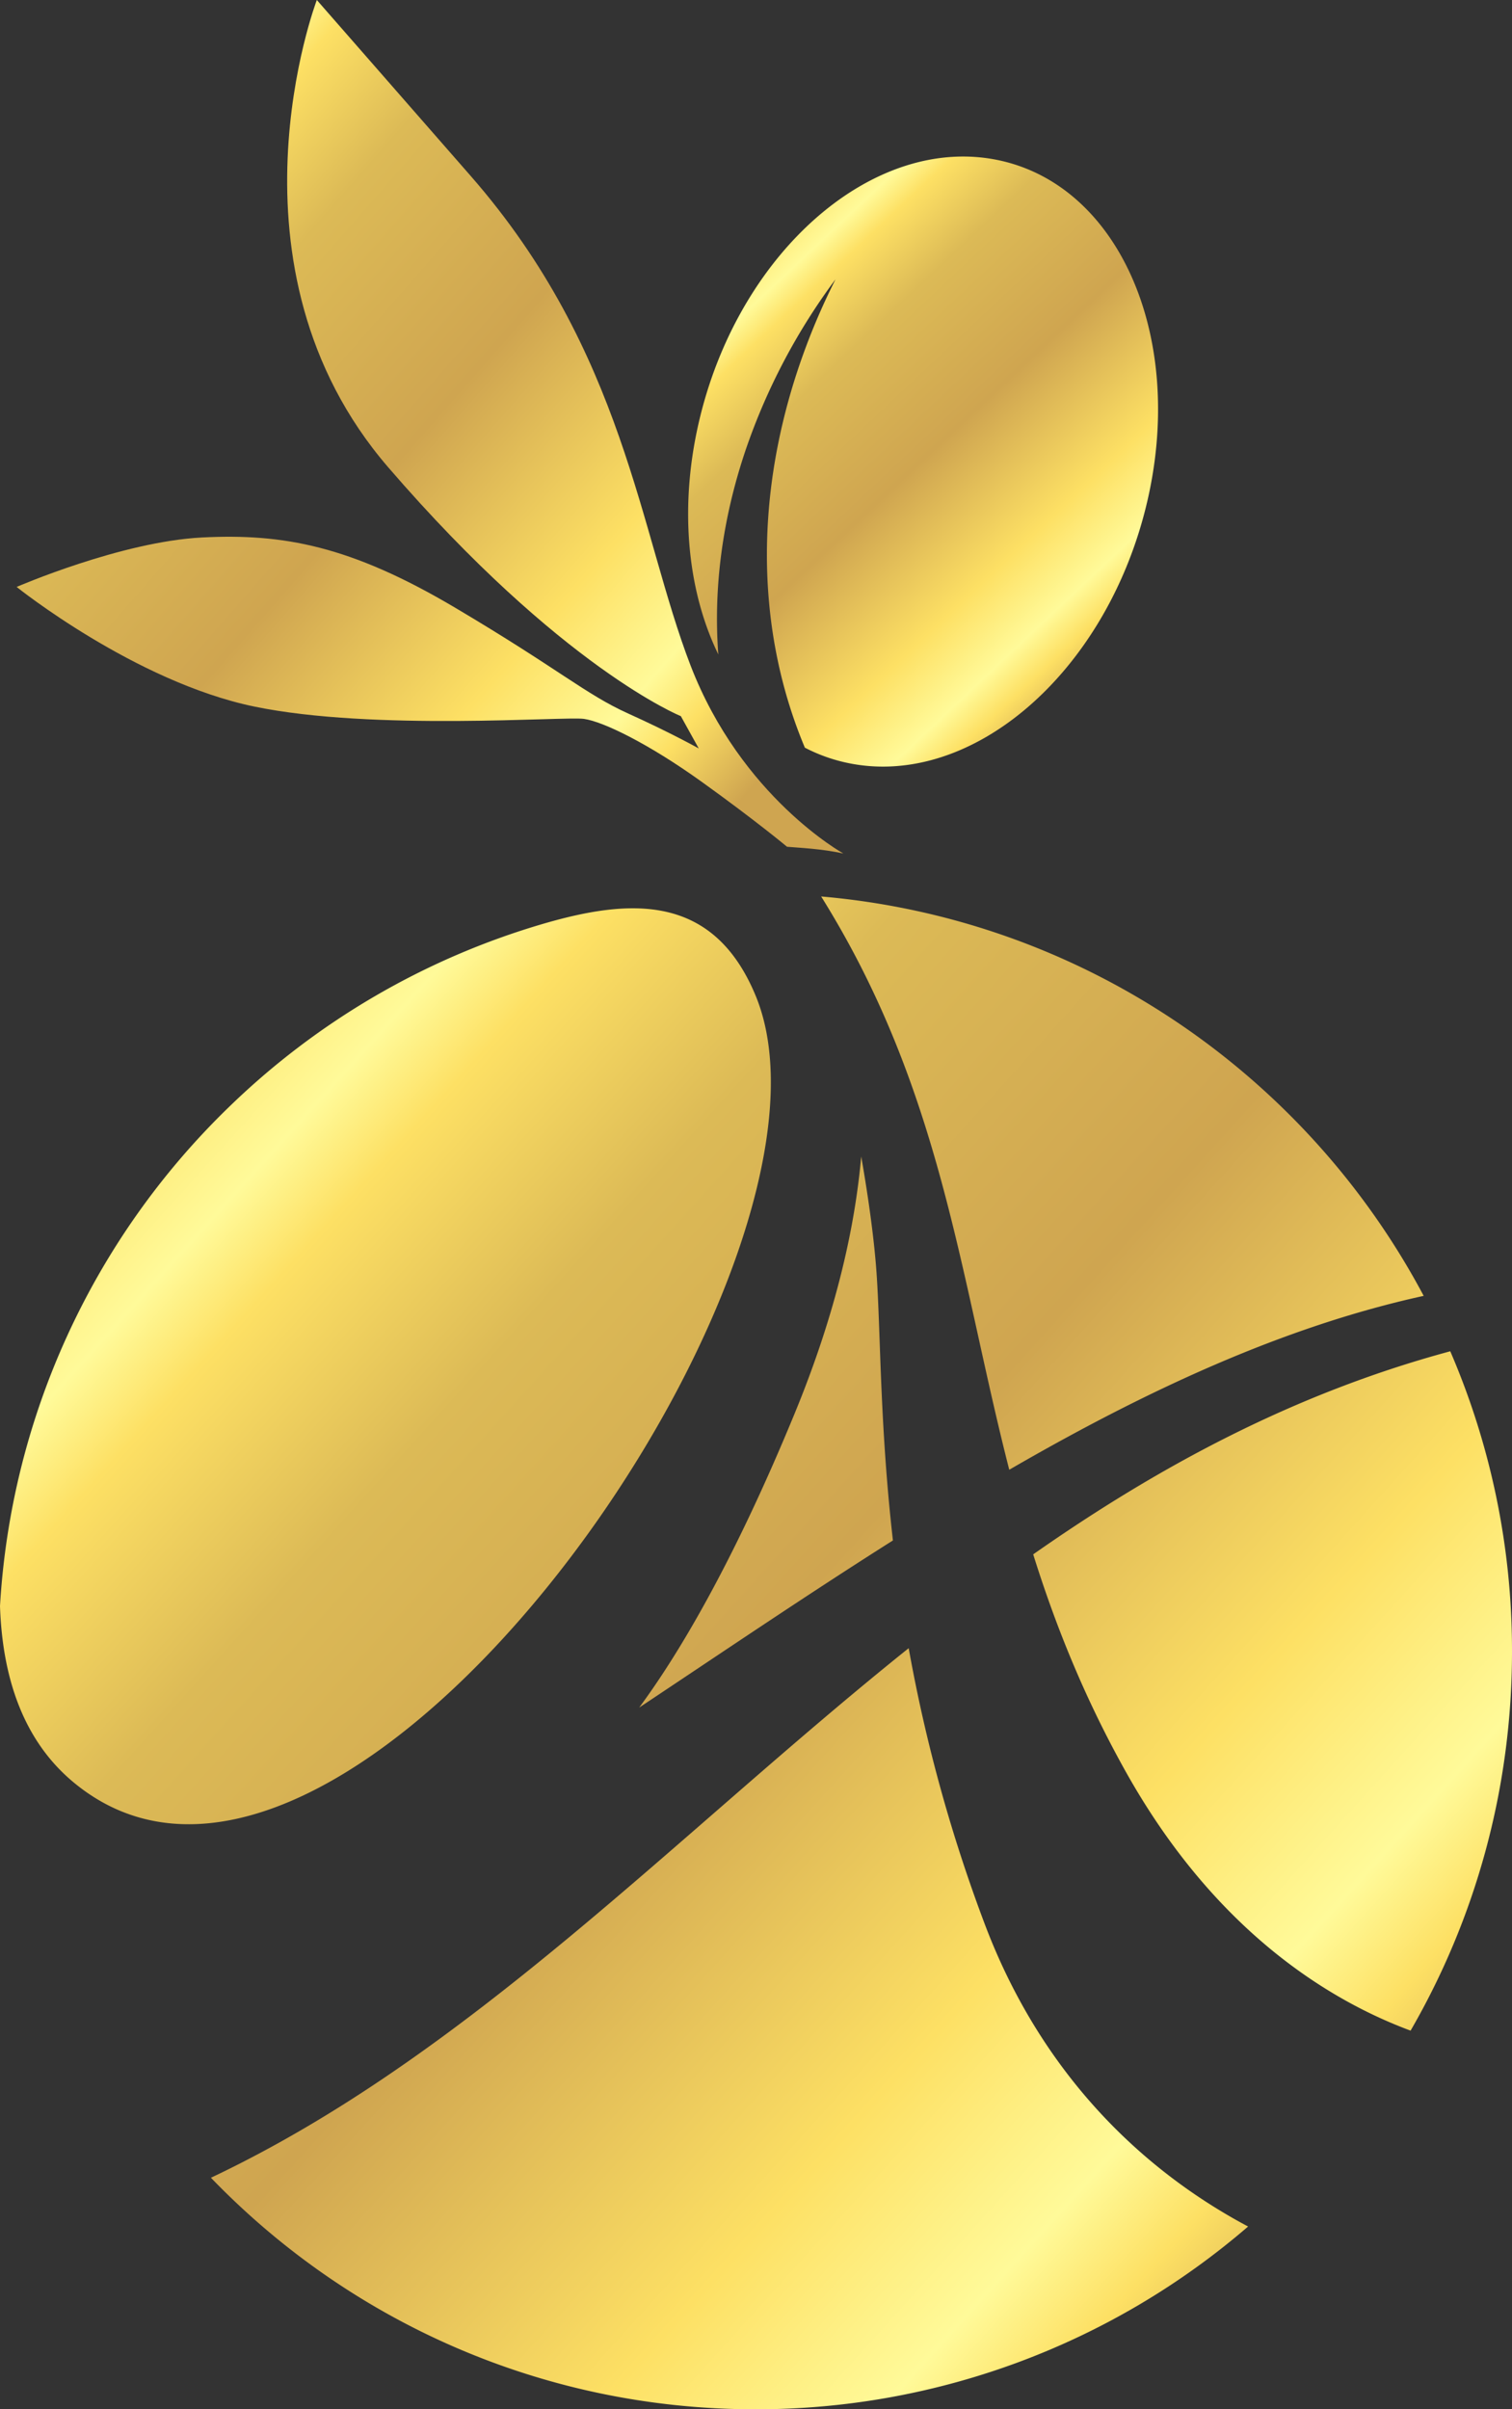 <svg width="54" height="86" fill="none" xmlns="http://www.w3.org/2000/svg"><rect width="100%" height="100%" fill="#333333" stroke="none"/><path d="M29.327 32c9.341.807 17.323 6.368 21.519 14.256-5.034 1.102-9.96 3.404-14.801 6.207C34.264 45.516 33.63 38.887 29.327 32zm22.468 16.234A26.958 26.958 0 0154 58.948c0 4.932-1.318 9.555-3.622 13.536-2.878-1.068-6.985-3.54-10.182-9.261-1.481-2.65-2.506-5.22-3.296-7.74 4.455-3.12 9.295-5.739 14.895-7.249zm-7.22 31.242A26.902 26.902 0 0126.975 86c-7.634 0-14.528-3.17-19.442-8.265 9.212-4.357 16.563-12.207 24.92-18.903a55.68 55.68 0 002.712 9.836c2.255 5.977 6.316 9.166 9.41 10.808zM0 57.33a26.98 26.98 0 018.139-17.778 26.982 26.982 0 0111.278-6.582c3.096-.9 6.06-1.085 7.574 2.58.53 1.287.652 2.883.441 4.661-1.354 11.408-16.4 30.347-24.79 23.422C.806 62.119.084 59.839 0 57.33zm30.758-16.046c.287 1.632.472 3.08.546 4.139.15 2.136.115 5.433.586 9.564-3.05 1.928-6.069 3.976-9.062 5.965 1.348-1.823 3.304-5.039 5.551-10.494 1.51-3.664 2.163-6.734 2.378-9.174z" fill="url(#paint0_linear_83:3789)"/><path d="M30.12 30.465s-3.644-2.007-5.46-6.717c-1.815-4.711-2.355-11.188-7.85-17.468L11.315 0s-3.631 9.519 2.551 16.682c6.182 7.164 10.45 8.881 10.45 8.881l.639 1.153s-1.006-.564-2.527-1.25c-1.521-.688-2.453-1.571-6.182-3.779-3.73-2.208-6.133-2.649-9.028-2.502-2.895.147-6.624 1.766-6.624 1.766s4.22 3.386 8.488 4.27c4.269.882 11.089.342 11.776.44.687.098 2.306.883 4.22 2.258 1.913 1.374 3.03 2.306 3.03 2.306.47.041 1.19.066 2.011.24z" fill="url(#paint1_linear_83:3789)"/><path d="M35.635 5.713c4.392.905 6.76 6.456 5.287 12.4-1.473 5.944-6.229 10.03-10.622 9.126a5.944 5.944 0 01-1.555-.551c-1.672-3.982-1.864-8.742-.199-13.643A23.87 23.87 0 0129.84 9.97a22.247 22.247 0 00-3.198 6.057c-.857 2.521-1.164 5.002-.988 7.333-1.12-2.3-1.425-5.354-.64-8.521 1.473-5.944 6.228-10.03 10.62-9.126z" fill="url(#paint2_linear_83:3789)"/><defs><linearGradient id="paint0_linear_83:3789" x1="-3.516" y1="29.337" x2="57.086" y2="84.143" gradientUnits="userSpaceOnUse"><stop stop-color="#CFA550"/><stop offset=".101" stop-color="#DCBA56"/><stop offset=".147" stop-color="#FDE064"/><stop offset=".217" stop-color="#FFFA99"/><stop offset=".256" stop-color="#FDE064"/><stop offset=".349" stop-color="#DCBA56"/><stop offset=".519" stop-color="#CFA550"/><stop offset=".69" stop-color="#FDE064"/><stop offset=".783" stop-color="#FFFA99"/><stop offset=".829" stop-color="#FDE064"/><stop offset=".899" stop-color="#CFA550"/><stop offset="1" stop-color="#CFA550"/></linearGradient><linearGradient id="paint1_linear_83:3789" x1="-1.809" y1="-.955" x2="32.257" y2="28.903" gradientUnits="userSpaceOnUse"><stop stop-color="#CFA550"/><stop offset=".101" stop-color="#DCBA56"/><stop offset=".147" stop-color="#FDE064"/><stop offset=".217" stop-color="#FFFA99"/><stop offset=".256" stop-color="#FDE064"/><stop offset=".349" stop-color="#DCBA56"/><stop offset=".519" stop-color="#CFA550"/><stop offset=".69" stop-color="#FDE064"/><stop offset=".783" stop-color="#FFFA99"/><stop offset=".829" stop-color="#FDE064"/><stop offset=".899" stop-color="#CFA550"/><stop offset="1" stop-color="#CFA550"/></linearGradient><linearGradient id="paint2_linear_83:3789" x1="23.826" y1="5.704" x2="42.407" y2="25.442" gradientUnits="userSpaceOnUse"><stop stop-color="#CFA550"/><stop offset=".101" stop-color="#DCBA56"/><stop offset=".147" stop-color="#FDE064"/><stop offset=".217" stop-color="#FFFA99"/><stop offset=".256" stop-color="#FDE064"/><stop offset=".349" stop-color="#DCBA56"/><stop offset=".519" stop-color="#CFA550"/><stop offset=".69" stop-color="#FDE064"/><stop offset=".783" stop-color="#FFFA99"/><stop offset=".829" stop-color="#FDE064"/><stop offset=".899" stop-color="#CFA550"/><stop offset="1" stop-color="#CFA550"/></linearGradient></defs></svg>